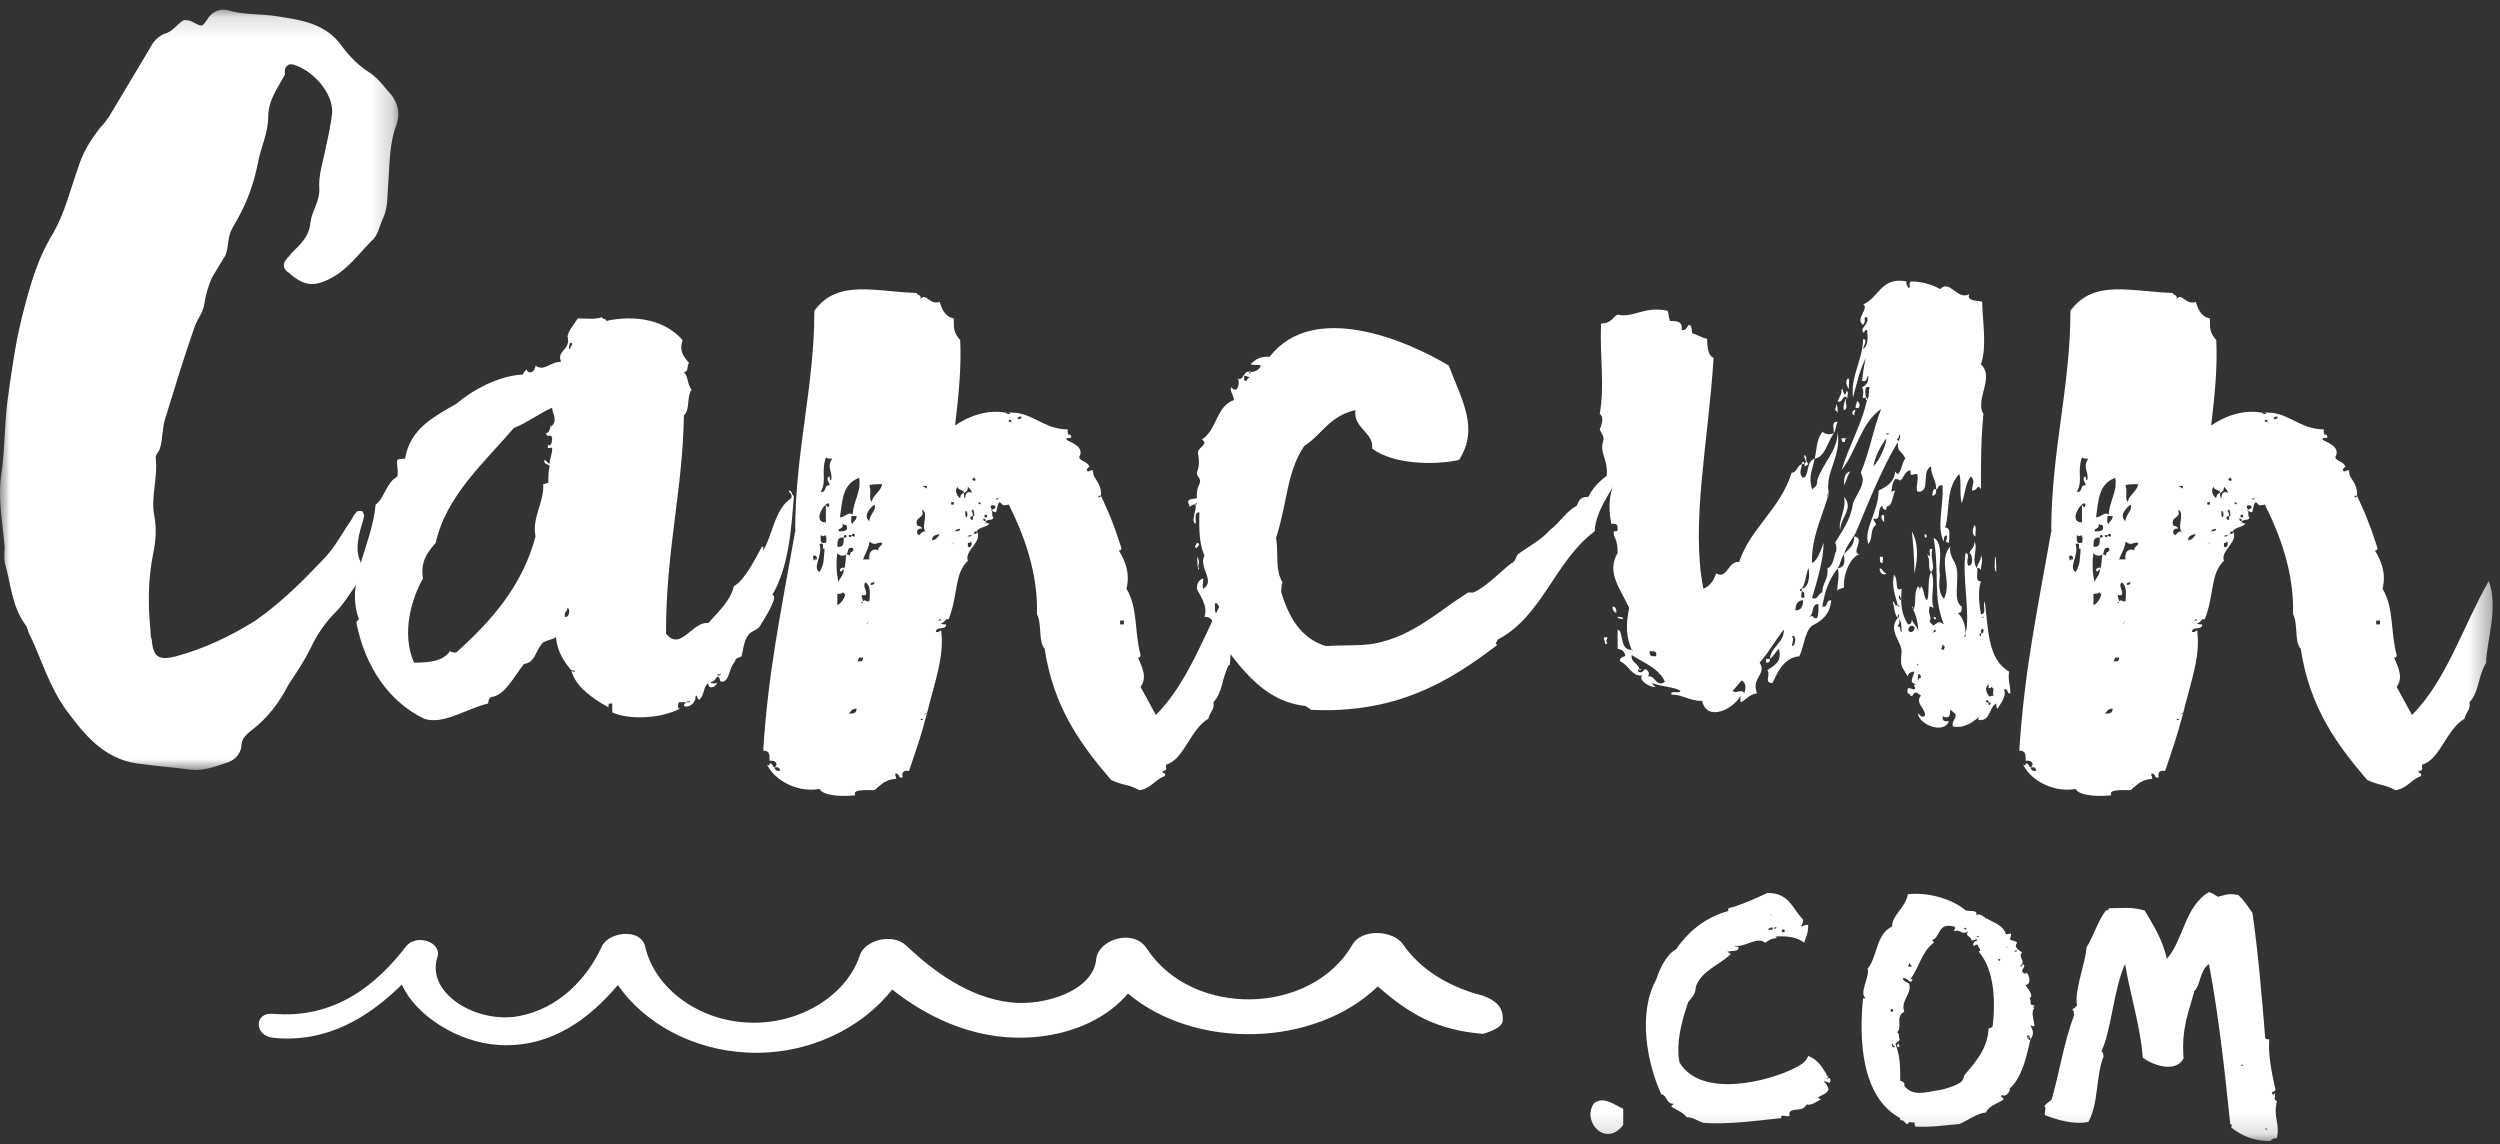 <?xml version="1.0" encoding="UTF-8"?>
<svg xmlns="http://www.w3.org/2000/svg" xmlns:xlink="http://www.w3.org/1999/xlink" width="118px" height="54px" viewBox="0 0 118 54" version="1.1">
    <rect x="0" y="0" width="118" height="54" fill="#333333" stroke="none"/>
    <!-- Generator: Sketch 45.2 (43514) - http://www.bohemiancoding.com/sketch -->
    <title>Page 1</title>
    <desc>Created with Sketch.</desc>
    <defs>
        <polygon id="path-1" points="0 0.141 18.803 0.141 18.803 36.026 0 36.026"/>
        <polygon id="path-3" points="0 53.859 117.656 53.859 117.656 0.458 0 0.458"/>
    </defs>
    <g id="Index" stroke="none" stroke-width="1" fill="none" fill-rule="evenodd">
        <g id="SR---Hotel-Mobile-Adjust-Search" transform="translate(-17, -15)">
            <g id="Page-1" transform="translate(17, 15)">
                <g id="Group-3" transform="translate(0, 0.317)">
                    <mask id="mask-2" fill="white">
                        <use xlink:href="#path-1"/>
                    </mask>
                    <g id="Clip-2"/>
                    <path d="M7.164,29.878 C7.224,30.781 7.587,30.841 8.312,30.66 C9.64,30.299 10.908,29.698 12.055,28.975 C13.263,28.133 14.289,27.11 15.255,26.087 C15.798,25.546 16.161,24.823 16.583,24.222 C16.644,24.101 16.704,23.981 16.825,23.861 C16.825,23.8 16.945,23.8 17.066,23.8 C17.127,23.8 17.187,23.981 17.187,24.041 C17.127,24.342 17.006,24.643 16.945,24.944 C16.885,25.305 16.825,25.606 16.945,26.027 C17.187,26.508 17.006,26.929 16.764,27.351 C16.462,27.772 16.221,28.193 15.859,28.554 C15.376,29.036 14.953,29.638 14.651,30.299 C14.349,30.901 13.987,31.443 13.624,31.985 C13.202,32.827 12.598,33.609 11.874,34.151 C11.572,34.392 11.391,34.572 11.391,34.933 C11.33,35.294 11.089,35.535 10.787,35.655 C10.244,35.836 9.64,36.076 9.036,36.017 C8.13,35.896 7.285,35.836 6.44,35.715 C4.87,35.475 3.964,34.332 3.119,33.188 C2.334,32.105 1.972,30.841 1.428,29.698 C1.308,29.517 1.308,29.277 1.187,29.156 C0.583,28.314 0.523,27.351 0.281,26.448 C0.16,26.087 0.221,25.786 0.221,25.485 C0.16,24.883 0.1,24.342 0.04,23.8 C-0.02,23.138 -0.02,22.476 0.1,21.815 C0.221,20.792 0.221,19.708 0.342,18.685 C0.523,17.361 0.704,16.037 1.006,14.773 C1.368,13.329 1.73,11.945 2.515,10.681 C3.059,9.719 3.3,8.696 3.662,7.672 C3.904,6.89 4.266,6.289 4.749,5.687 C4.93,5.506 5.051,5.326 5.172,5.145 C5.776,4.122 6.44,3.039 7.043,2.016 C7.224,1.655 7.466,1.354 7.889,1.234 C8.19,1.113 8.372,0.812 8.674,0.632 C8.734,0.632 8.915,0.632 9.036,0.692 C9.519,0.933 9.519,0.993 9.76,0.632 C10.002,0.21 10.425,0.03 10.908,0.21 C11.632,0.391 12.357,0.331 13.081,0.451 C14.168,0.632 15.376,0.752 16.161,1.895 C16.523,2.377 16.945,2.798 17.428,3.099 C17.791,3.34 18.032,3.641 18.274,3.941 C18.757,4.423 18.938,4.965 18.697,5.626 C18.394,6.409 18.394,7.311 18.334,8.214 C18.274,8.816 18.334,9.418 18.093,9.959 C17.911,10.32 17.851,10.802 17.549,11.042 C16.945,11.644 16.402,12.427 15.556,12.848 C14.832,13.209 14.349,13.209 13.624,12.547 C13.383,12.427 13.323,12.126 13.504,11.945 C13.564,11.825 13.685,11.765 13.745,11.644 C14.168,11.223 14.591,10.862 14.651,10.2 C14.711,9.659 15.074,9.237 15.074,8.635 C15.013,7.974 15.255,7.311 15.376,6.65 C15.496,6.108 15.617,5.566 15.678,5.025 C15.738,4.122 14.832,3.039 13.866,2.738 C13.685,2.678 13.504,2.738 13.443,2.979 L13.443,3.219 C13.081,3.882 12.659,4.423 12.659,5.205 C12.659,5.988 12.297,6.65 12.176,7.372 C11.994,8.274 11.692,9.177 11.21,10.02 C11.089,10.26 10.908,10.501 10.847,10.742 C10.727,11.103 10.787,11.584 10.545,11.885 C10.364,12.186 10.183,12.487 10.002,12.788 C9.821,13.209 9.7,13.63 9.64,14.051 C9.579,14.473 9.278,14.773 9.156,15.195 C8.674,16.579 8.251,17.963 7.828,19.347 C7.708,19.648 7.708,19.949 7.647,20.31 C7.647,20.491 7.587,20.731 7.526,20.912 C7.466,21.032 7.346,21.152 7.346,21.273 C7.466,22.236 7.104,23.138 7.285,24.041 C7.406,24.703 7.346,25.245 7.224,25.846 C6.983,27.05 6.983,28.253 7.104,29.457 C7.104,29.577 7.104,29.758 7.164,29.878" id="Fill-1" fill="#FFFFFF" mask="url(#mask-2)"/>
                </g>
                <path d="M33.85,31.88 C33.911,31.88 34.032,31.88 34.032,31.82 C33.911,31.82 33.85,31.82 33.85,31.88 L33.85,31.88 Z M26.907,16.174 C26.907,16.234 26.786,16.474 26.907,16.474 C26.907,16.294 27.148,16.234 26.907,16.174 L26.907,16.174 Z M26.786,28.691 C26.786,28.871 26.605,28.871 26.665,29.112 C26.907,29.172 26.907,28.691 26.786,28.691 L26.786,28.691 Z M26.001,20.145 C25.941,20.145 25.941,20.085 26.001,20.085 L26.001,20.145 Z M26.062,19.242 C25.397,19.543 24.975,19.905 24.25,20.205 C22.922,21.77 21.051,23.395 20.567,25.621 C20.145,26.103 19.843,26.524 19.963,27.306 C19.42,28.269 18.937,29.894 19.541,31.278 C20.205,31.278 20.929,31.218 21.232,30.737 C21.352,30.797 21.412,30.797 21.533,30.797 C23.224,29.292 24.673,27.607 25.277,25.321 C25.096,24.418 25.699,23.696 25.639,22.853 C25.76,22.853 25.76,22.793 25.881,22.793 C25.881,22.492 25.881,22.251 25.941,22.011 C25.941,21.89 25.639,21.951 25.699,21.71 C25.76,21.71 25.881,21.89 25.941,21.89 C25.941,21.65 26.062,21.469 26.062,21.168 C26.062,21.048 25.76,21.289 25.881,20.988 C26.001,21.108 26.062,20.868 26.062,20.687 C26.001,20.386 25.881,20.747 25.76,20.446 C25.941,20.446 25.941,20.205 26.001,20.145 C26.363,19.844 26.062,19.543 26.062,19.242 L26.062,19.242 Z M36.024,25.982 C36.447,25.321 36.567,23.996 37.352,23.515 C37.413,23.275 37.231,23.275 37.231,23.154 C37.413,23.154 37.352,23.395 37.473,23.395 C37.352,24.96 37.231,26.765 36.447,28.089 C36.809,28.089 36.024,29.292 35.843,29.593 C35.661,29.773 35.36,29.834 35.299,30.015 C35.118,30.195 35.058,30.797 34.998,30.977 C34.937,31.037 34.696,31.037 34.696,31.218 C34.394,31.519 34.454,32.121 34.092,32.181 C33.911,32.181 34.032,31.94 33.85,31.94 C33.79,32 33.729,32.181 33.549,32.181 C33.549,32.301 33.729,32.241 33.85,32.241 C33.729,32.482 33.428,32.542 33.428,32.241 C33.186,32.422 33.247,32.843 33.005,33.023 C32.884,33.023 32.945,32.783 32.824,32.843 C32.884,33.083 32.582,33.444 32.281,33.324 C32.281,33.204 32.341,33.204 32.401,33.144 L32.582,33.144 C32.582,33.083 32.401,33.083 32.401,33.144 L32.039,33.144 C32.039,33.204 31.918,33.444 32.099,33.444 C31.194,33.926 29.684,33.986 28.899,33.625 L28.899,33.204 C28.718,33.204 28.718,33.204 28.718,33.385 C28.054,33.023 27.148,32.422 26.967,31.639 C26.967,31.699 27.088,31.699 27.148,31.699 C27.148,31.639 27.088,31.639 26.967,31.639 C26.665,31.278 26.303,30.797 26.243,30.075 C26.062,30.195 25.881,30.195 25.639,30.315 C25.277,30.676 25.277,31.278 24.733,31.338 C24.25,31.94 23.828,32.843 23.164,32.903 C23.043,33.023 23.043,33.144 23.043,33.204 C22.017,33.444 20.929,34.227 20.024,33.926 C18.394,33.144 17.247,31.519 16.824,29.413 C16.824,29.292 16.884,29.292 16.944,29.232 C16.281,27.427 17.548,25.802 17.73,23.816 C18.152,23.515 18.213,22.793 18.756,22.492 C18.816,22.071 18.696,21.951 18.756,21.71 C18.816,21.65 19.058,21.65 19.119,21.65 C19.36,20.205 20.507,19.664 21.533,19.062 C22.318,18.4 23.526,17.738 24.673,17.678 C24.733,17.558 24.794,17.498 24.854,17.437 C24.975,17.738 25.277,17.498 25.277,17.257 C25.699,17.558 25.941,17.076 26.485,17.076 C26.243,16.535 26.967,16.535 26.786,15.873 C26.847,15.572 27.088,15.331 27.269,15.03 C27.813,15.03 28.054,15.09 28.417,14.97 C28.417,15.09 28.658,15.03 28.598,15.15 C29.986,14.85 31.375,15.09 32.22,16.053 C32.039,16.595 32.281,16.835 32.522,17.136 C32.401,17.257 32.522,17.558 32.281,17.558 C32.522,17.859 32.401,18.039 32.643,18.4 C32.401,18.701 32.582,19.363 32.281,19.604 C32.22,23.214 31.435,25.922 31.435,29.894 C32.099,30.797 32.703,29.292 33.428,29.413 C33.85,28.931 34.515,28.33 34.635,27.667 C35.118,27.427 35.601,26.464 35.964,25.802 L36.024,25.802 L36.024,25.982 Z" id="Fill-4" fill="#FFFFFF"/>
                <mask id="mask-4" fill="white">
                    <use xlink:href="#path-3"/>
                </mask>
                <g id="Clip-7"/>
                <path d="M52.868,29.473 L53.049,29.473 L53.049,29.292 L52.868,29.292 L52.868,29.473 Z M48.038,19.784 C48.098,19.784 48.219,19.784 48.219,19.664 C48.098,19.664 48.038,19.664 48.038,19.784 L48.038,19.784 Z M47.736,19.904 C47.736,19.664 47.434,19.965 47.736,19.904 C47.796,20.085 47.796,19.904 47.736,19.904 L47.736,19.904 Z M47.011,23.575 C47.071,23.575 47.132,23.575 47.132,23.515 C47.071,23.515 47.011,23.515 47.011,23.575 L47.011,23.575 Z M46.468,24.418 L46.589,24.418 L46.589,24.298 L46.468,24.298 L46.468,24.418 Z M46.166,23.756 C46.227,23.756 46.287,23.876 46.287,23.756 C46.287,23.696 46.166,23.696 46.166,23.756 L46.166,23.756 Z M45.985,22.552 C46.106,22.492 45.985,22.492 45.985,22.552 C45.683,22.673 46.227,22.793 45.985,22.552 L45.985,22.552 Z M45.924,24.358 L45.985,24.358 C45.985,24.177 45.985,24.057 45.864,24.057 C45.864,24.177 45.924,24.177 45.924,24.358 C45.622,24.358 45.985,24.779 45.924,24.358 L45.924,24.358 Z M45.683,25.802 C45.864,25.922 45.924,25.561 45.804,25.561 C45.804,25.622 45.804,25.622 45.683,25.622 L45.683,25.802 Z M45.683,25.321 C45.804,25.321 45.864,25.321 45.864,25.261 C45.804,25.261 45.683,25.261 45.683,25.321 L45.683,25.321 Z M45.562,24.117 C45.562,24.298 45.562,24.418 45.622,24.418 C45.683,24.358 45.683,24.117 45.562,24.117 L45.562,24.117 Z M45.562,23.515 C45.562,23.274 45.683,23.154 45.864,23.274 C45.864,23.154 45.804,23.094 45.683,22.973 C45.683,23.214 45.562,23.214 45.502,23.274 C45.502,23.094 45.2,23.154 45.2,22.973 C45.019,23.154 45.2,23.455 45.321,23.515 C45.321,23.395 45.381,23.274 45.502,23.274 C45.502,23.395 45.502,23.515 45.562,23.515 L45.562,23.515 Z M45.321,24.959 C45.2,24.959 45.079,25.02 45.079,25.08 C45.26,25.08 45.321,25.02 45.321,24.959 L45.321,24.959 Z M44.958,25.622 C44.898,25.561 44.898,25.622 44.958,25.622 C45.019,25.802 45.019,25.622 44.958,25.622 L44.958,25.622 Z M44.898,23.816 L45.019,23.816 L45.019,23.696 L44.898,23.696 L44.898,23.816 Z M44.295,29.292 C44.355,29.292 44.415,29.292 44.415,29.232 C44.355,29.232 44.295,29.232 44.295,29.292 L44.295,29.292 Z M44.355,25.2 C44.174,25.261 43.992,25.261 43.992,25.501 C44.174,25.501 44.295,25.321 44.355,25.2 L44.355,25.2 Z M43.57,22.973 C43.69,22.973 43.751,23.154 43.751,22.973 C43.751,22.913 43.57,22.913 43.57,22.973 L43.57,22.973 Z M43.449,33.986 C43.509,33.986 43.57,33.986 43.57,33.926 C43.509,33.926 43.449,33.926 43.449,33.986 L43.449,33.986 Z M43.509,24.959 C43.268,24.899 43.207,25.2 43.389,25.261 C43.449,25.2 43.509,25.08 43.69,25.08 C43.449,24.899 43.872,24.177 43.509,24.057 C43.69,24.478 43.207,24.358 43.268,24.719 C43.268,24.899 43.509,24.779 43.509,24.959 L43.509,24.959 Z M41.396,36.995 C41.457,36.935 41.396,36.935 41.396,36.995 C41.275,37.055 41.396,37.055 41.396,36.995 L41.396,36.995 Z M41.094,27.607 C41.155,27.607 41.275,27.607 41.275,27.487 C41.155,27.487 41.094,27.487 41.094,27.607 L41.094,27.607 Z M41.155,23.696 C41.155,23.395 41.577,23.214 41.637,22.853 C41.396,22.853 41.094,22.853 41.034,22.913 C41.155,23.274 40.974,23.515 41.155,23.696 L41.155,23.696 Z M41.275,23.816 C41.034,23.997 40.732,24.358 41.034,24.598 C41.034,24.298 41.396,24.057 41.275,23.816 L41.275,23.816 Z M40.974,29.413 C41.034,29.292 40.974,29.292 40.974,29.413 C40.793,29.473 40.974,29.473 40.974,29.413 L40.974,29.413 Z M41.034,26.404 C40.974,25.983 41.275,25.862 41.457,25.983 C41.396,25.802 41.637,25.802 41.637,25.622 C41.396,25.561 41.336,25.802 41.034,25.561 C41.034,25.802 40.853,26.103 40.732,26.404 L41.034,26.404 Z M40.732,28.389 C40.853,28.269 40.793,28.389 41.034,28.389 C41.034,28.209 41.155,27.668 40.853,27.487 C40.672,27.668 40.974,27.908 40.853,28.089 L40.672,28.089 C40.672,28.269 40.732,28.269 40.732,28.389 C40.551,28.51 40.732,28.51 40.732,28.389 L40.732,28.389 Z M40.732,31.038 L40.551,31.038 C40.551,31.098 40.491,31.098 40.491,31.218 C40.672,31.218 40.732,31.218 40.732,31.038 L40.732,31.038 Z M40.43,24.358 L40.188,24.358 C40.188,24.478 40.128,24.719 40.249,24.719 C40.249,24.598 40.43,24.598 40.43,24.358 L40.43,24.358 Z M40.43,33.445 C40.188,33.445 40.128,33.625 40.068,33.685 C40.249,33.685 40.43,33.685 40.43,33.445 L40.43,33.445 Z M40.188,25.261 C40.43,25.501 40.37,25.02 40.188,25.261 C39.887,25.2 40.188,25.501 40.188,25.261 L40.188,25.261 Z M39.766,26.885 C39.766,27.005 39.645,27.005 39.645,26.885 C39.645,26.825 39.887,26.705 39.826,26.885 L39.766,26.885 Z M40.249,24.298 C40.249,23.696 40.672,23.214 40.551,22.552 C39.766,22.853 39.766,23.575 39.645,24.418 C39.887,24.418 40.068,24.117 40.249,24.298 L40.249,24.298 Z M39.947,24.779 C39.887,24.779 39.826,24.779 39.766,24.719 C39.826,25.02 39.524,24.899 39.585,25.08 C39.826,25.08 40.068,25.08 39.947,24.779 L39.947,24.779 Z M39.524,28.57 C39.645,28.51 39.826,28.329 39.887,28.089 C39.887,28.028 39.826,27.968 39.766,27.968 C39.766,28.028 39.585,28.028 39.524,28.028 L39.524,28.57 Z M39.524,25.802 C39.826,25.862 39.826,25.622 39.826,25.381 C40.128,25.381 39.826,25.08 39.826,25.381 C39.524,25.321 39.524,25.561 39.524,25.802 L39.524,25.802 Z M39.524,26.103 C39.464,26.464 39.464,27.065 39.585,27.487 C39.585,27.307 39.826,27.186 39.826,26.885 C39.947,26.584 39.887,26.464 39.947,26.163 C40.068,26.163 40.068,26.223 40.128,26.223 C40.068,25.983 40.37,26.103 40.249,25.862 C39.947,25.802 40.068,26.103 39.947,26.163 C39.826,26.283 39.585,26.223 39.524,26.103 L39.524,26.103 Z M39.162,22.913 C39.162,22.793 38.921,22.552 39.162,22.492 C39.162,22.552 39.162,22.673 39.223,22.673 C39.343,22.312 38.981,22.071 39.283,21.649 C39.162,21.649 39.041,21.649 38.981,21.589 C38.74,22.312 39.041,22.673 38.74,23.214 C39.041,23.274 38.861,22.853 39.162,22.913 L39.162,22.913 Z M38.921,25.261 C38.921,25.321 38.861,25.321 38.74,25.261 C38.74,25.381 38.679,25.682 38.921,25.622 C39.041,25.682 39.041,25.261 38.921,25.261 L38.921,25.261 Z M38.981,24.659 L38.981,23.816 C39.162,24.177 39.223,23.575 38.981,23.816 C38.74,23.997 38.438,24.659 38.981,24.659 L38.981,24.659 Z M38.921,25.922 C38.74,25.922 38.981,25.561 38.679,25.682 C38.861,26.223 38.317,26.765 38.679,27.005 C38.921,26.584 38.861,26.464 38.921,25.922 C38.981,25.862 38.921,25.862 38.921,25.922 L38.921,25.922 Z M38.558,26.404 C38.558,26.283 38.558,26.223 38.378,26.223 C38.378,26.283 38.378,26.464 38.438,26.464 C38.438,26.404 38.438,26.404 38.558,26.404 L38.558,26.404 Z M47.676,19.543 C47.676,19.483 47.615,19.483 47.494,19.483 C48.702,19.363 49.185,20.266 50.392,20.266 C50.392,20.446 50.392,20.567 50.513,20.506 C50.695,20.807 50.332,20.567 50.332,20.747 C50.453,20.867 51.238,21.048 50.936,21.589 C50.996,21.77 51.298,21.77 51.419,22.01 C51.419,22.071 51.298,22.071 51.298,22.191 C51.358,22.372 51.54,22.071 51.6,22.251 C51.54,22.552 52.023,22.793 51.962,23.395 C51.902,23.395 51.841,23.395 51.841,23.455 C51.841,23.515 51.962,23.455 51.962,23.395 C52.325,24.177 52.566,24.719 52.928,25.862 C52.928,25.922 52.928,25.983 52.808,25.983 C53.11,26.464 53.351,27.065 53.17,27.788 C53.713,28.69 53.532,29.774 53.834,30.917 C53.834,30.977 53.834,31.038 53.713,31.038 C53.955,31.579 54.136,32 53.834,32.422 C54.075,32.843 54.317,33.324 54.559,33.745 C56.189,32.121 56.974,29.533 58.181,27.427 C58.664,28.69 58.061,30.315 58.061,31.278 C57.638,32 57.758,32.602 57.275,33.144 C57.336,33.505 57.094,33.625 57.034,33.926 C56.189,34.408 55.887,35.852 55.042,36.092 C54.981,36.153 55.162,36.393 54.86,36.393 C54.86,36.514 55.042,36.454 54.981,36.634 C54.559,36.754 54.317,37.236 53.774,37.296 C53.23,36.995 53.11,37.115 52.445,36.815 C50.996,35.129 49.728,33.384 49.306,30.616 C49.004,30.315 49.185,29.413 48.943,28.991 C49.004,27.065 48.34,25.261 47.615,23.816 C47.313,23.876 47.374,23.876 47.192,23.696 C47.071,23.756 47.071,24.057 47.011,24.177 C46.891,24.177 46.891,24.117 46.83,24.117 L46.83,24.057 C47.313,23.876 46.528,23.696 46.83,24.057 C46.77,24.057 46.77,24.117 46.83,24.117 C46.83,24.298 46.83,24.418 46.891,24.418 C46.83,24.598 46.709,24.478 46.528,24.598 C46.528,24.478 46.468,24.478 46.408,24.478 C46.408,24.598 46.468,24.598 46.528,24.598 L46.528,24.659 C46.408,24.719 46.528,24.719 46.528,24.659 C46.589,24.659 46.589,24.719 46.709,24.719 C46.528,24.899 46.166,24.899 46.106,25.08 C45.985,25.08 45.985,25.08 45.985,25.2 C45.864,25.261 45.985,25.261 45.985,25.2 C46.106,25.2 46.106,25.2 46.106,25.08 C46.408,25.561 45.502,25.983 45.683,26.464 C45.019,27.126 45.26,27.968 44.777,29.232 C44.596,29.172 44.596,29.413 44.415,29.413 C44.415,29.473 44.596,29.473 44.657,29.473 C44.657,29.774 44.174,29.533 44.174,29.834 C44.355,29.834 44.415,29.774 44.415,29.714 C44.596,30.977 44.113,32.181 43.751,33.685 C43.751,33.625 43.69,33.625 43.69,33.685 C43.509,33.745 43.69,33.745 43.69,33.685 L43.751,33.685 C43.449,34.829 43.268,35.31 42.906,36.393 C42.664,36.333 42.543,36.454 42.604,36.694 C42.362,36.754 42.483,36.514 42.302,36.514 C42.181,36.514 42.302,36.634 42.302,36.754 C41.758,36.815 41.637,36.995 41.275,37.296 C40.974,37.296 40.188,37.236 40.37,37.537 C39.887,37.597 38.861,37.597 38.679,37.236 C37.773,37.417 36.626,36.935 36.204,36.092 C36.264,36.092 36.324,36.213 36.324,36.032 C36.506,36.032 36.445,36.213 36.566,36.213 C36.566,36.333 36.626,36.393 36.808,36.393 C36.808,36.213 36.747,36.213 36.566,36.213 C36.747,36.092 36.626,35.852 36.324,35.912 C36.324,35.611 36.324,35.43 36.023,35.43 C36.264,31.699 36.808,29.172 37.532,25.08 C37.653,25.02 37.532,25.02 37.532,25.08 C37.532,21.288 38.438,18.28 38.438,14.669 C39.524,13.165 41.275,13.766 43.268,13.827 C43.268,13.947 43.509,13.887 43.449,14.127 C43.69,13.766 43.872,14.429 44.355,14.248 C44.475,14.669 44.657,14.97 45.019,15.03 C45.019,15.572 45.019,15.692 45.321,16.053 C45.381,17.257 45.26,18.581 45.079,20.085 C45.683,19.664 46.589,19.303 47.494,19.483 C47.494,19.543 47.615,19.543 47.676,19.543 L47.676,19.543 Z" id="Fill-6" fill="#FFFFFF" mask="url(#mask-4)"/>
                <path d="M59.025,17.558 L58.965,17.558 C58.965,17.498 59.025,17.498 59.025,17.558 M58.965,17.798 C58.905,17.798 58.844,17.738 58.724,17.738 L58.724,17.859 C58.724,17.979 58.724,17.979 58.844,17.979 C58.844,17.859 58.965,17.859 58.965,17.798 C59.025,17.738 58.965,17.738 58.965,17.798 M58.059,31.398 C57.939,31.339 57.939,31.218 57.757,31.097 C57.818,30.977 58.059,31.278 58.059,31.398 M57.334,28.51 C57.395,28.57 57.214,29.112 57.637,28.991 C57.637,28.811 57.456,28.33 57.334,28.51 M56.55,26.885 L56.55,26.765 C56.61,26.765 56.61,26.885 56.55,26.885 M56.49,26.283 C56.61,26.404 56.61,26.524 56.55,26.765 C56.49,26.765 56.55,26.464 56.49,26.283 M56.49,25.862 C56.308,25.862 56.49,25.681 56.49,25.621 C56.731,25.681 56.49,25.802 56.49,25.862 M56.49,23.756 C56.429,23.756 56.429,23.756 56.429,23.816 C56.248,23.756 56.127,24.057 56.127,23.816 C55.946,23.515 56.308,23.575 56.49,23.515 C56.49,23.214 56.49,23.094 56.61,22.853 C56.731,22.553 56.49,22.553 56.49,22.312 C56.61,22.011 56.61,21.77 56.55,21.409 C56.49,21.108 57.093,20.988 56.731,20.747 C57.456,20.265 57.395,19.183 58.24,18.881 C58.24,18.641 57.999,18.4 58.12,18.28 C58.422,18.641 58.542,18.039 58.422,17.859 C58.663,18.039 58.724,17.437 58.965,17.558 C58.965,17.678 59.025,17.678 59.025,17.558 C59.267,17.558 59.448,17.437 59.509,17.257 C59.448,17.196 59.267,17.257 59.025,17.196 C59.327,16.896 59.509,16.835 59.931,16.835 C61.984,14.188 66.392,16.053 68.384,17.257 C68.988,18.881 69.833,20.205 68.867,21.71 C67.78,21.951 65.788,21.951 64.761,21.168 C64.882,20.446 63.856,20.205 63.976,19.363 C62.769,19.604 62.346,20.566 61.561,21.048 C60.716,22.312 60.776,23.696 60.233,25.381 C60.354,26.163 60.172,26.885 60.535,27.487 C60.475,27.607 60.475,27.788 60.475,27.969 C60.837,29.112 61.38,30.135 62.588,30.496 C63.493,30.436 64.158,30.496 64.882,30.376 C66.693,30.015 67.78,28.931 69.289,27.969 L69.531,27.969 C70.135,27.728 70.92,26.885 71.342,26.584 C71.524,26.524 71.584,26.223 71.644,26.163 C72.127,25.802 72.731,25.501 73.154,25.02 C73.637,24.659 73.938,24.117 74.421,23.876 C74.542,23.575 74.603,23.455 74.965,23.455 C75.267,22.853 75.75,22.492 76.233,22.191 C76.414,21.77 76.414,21.349 76.958,21.349 C76.535,22.673 75.327,23.816 75.267,25.08 C73.395,26.464 72.791,29.112 70.678,30.195 C70.678,30.315 70.497,30.376 70.678,30.436 C68.324,32.241 65.848,33.685 61.863,33.505 C61.863,33.445 61.682,33.384 61.621,33.324 C59.448,33.083 58.362,31.218 57.214,29.713 C57.334,29.292 57.154,29.112 56.852,29.112 C57.033,28.57 56.61,28.089 56.49,27.788 C56.49,27.607 56.55,27.367 56.792,27.306 C56.792,27.607 56.731,27.607 56.792,27.788 C57.395,27.427 56.55,26.765 56.852,26.223 C56.55,25.561 56.61,24.659 56.61,24.177 C56.308,24.177 56.49,24.659 56.429,24.718 C56.188,24.599 56.49,24.117 56.429,23.816 C56.49,23.816 56.49,23.816 56.49,23.756" id="Fill-8" fill="#FFFFFF" mask="url(#mask-4)"/>
                <path d="M94.164,26.283 C94.164,26.584 94.103,26.885 94.225,27.005 C94.225,26.825 94.225,26.223 94.164,26.283 L94.164,26.283 Z M93.862,32.301 C93.862,32.241 93.922,32.241 93.862,32.301 L93.862,32.482 C93.922,32.482 93.983,32.482 93.983,32.421 C94.225,32.542 93.983,32.602 94.103,32.842 C93.983,32.842 93.922,32.842 93.922,32.903 C93.802,32.783 93.62,32.482 93.862,32.301 L93.862,32.301 Z M93.862,33.144 C93.56,33.204 93.862,32.903 93.862,33.144 C94.103,33.144 93.802,33.445 93.862,33.144 L93.862,33.144 Z M93.62,29.112 C93.62,29.232 93.56,29.112 93.5,29.112 L93.62,29.112 Z M93.5,29.894 C93.5,29.834 93.5,29.593 93.62,29.714 C93.62,29.834 93.62,29.834 93.56,29.894 L93.5,29.894 C93.56,30.195 93.319,29.894 93.5,29.894 L93.5,29.894 Z M93.5,26.223 C93.5,26.524 93.319,26.584 93.319,26.825 C93.5,26.765 93.379,26.885 93.5,26.885 C93.5,26.705 93.62,26.404 93.5,26.223 L93.5,26.223 Z M93.198,24.779 C93.077,25.02 93.077,25.261 93.258,25.32 C93.198,25.261 93.319,24.899 93.198,24.779 L93.198,24.779 Z M91.688,30.436 C91.568,30.436 91.568,30.375 91.688,30.436 C91.87,30.496 91.749,30.616 91.749,30.677 C91.507,30.616 91.688,30.616 91.688,30.436 L91.688,30.436 Z M91.266,29.112 C91.266,29.172 91.266,29.232 91.387,29.232 C91.387,29.112 91.266,29.112 91.266,29.112 L91.266,29.112 Z M91.266,29.834 C91.266,29.593 91.507,29.834 91.266,29.834 C91.266,29.894 91.145,29.894 91.266,29.834 L91.266,29.834 Z M91.387,23.094 L91.266,23.094 C91.266,23.154 91.206,23.214 91.206,23.395 C91.387,23.395 91.387,23.214 91.387,23.094 L91.387,23.094 Z M91.145,27.005 C91.387,26.765 91.085,26.404 91.206,25.922 C90.904,25.802 91.266,26.464 90.964,26.163 C91.145,26.524 90.964,26.765 91.145,27.005 L91.145,27.005 Z M90.843,25.2 C90.843,25.32 90.843,25.381 90.904,25.381 C90.964,25.32 90.964,25.261 90.843,25.2 L90.843,25.2 Z M90.541,32.121 C90.481,32.121 90.541,31.94 90.541,31.82 C90.662,31.82 90.662,31.88 90.662,32 C90.601,32 90.541,32 90.541,32.121 L90.541,32.121 Z M90.541,31.338 C90.541,31.399 90.541,31.399 90.481,31.399 C90.481,31.338 90.541,31.338 90.541,31.338 L90.541,31.338 Z M90.239,25.08 C90.3,25.622 90.36,26.404 90.36,27.065 C90.541,26.283 90.541,25.622 90.239,25.08 L90.239,25.08 Z M90.239,29.834 C90.058,29.834 89.998,29.714 90.179,29.533 C90.481,29.533 90.36,29.774 90.239,29.834 L90.239,29.834 Z M89.756,28.269 C89.696,28.269 89.696,28.089 89.636,28.089 C89.575,28.269 89.756,28.39 89.756,28.269 L89.756,28.269 Z M89.575,29.593 C89.575,29.473 89.696,29.473 89.636,29.232 C89.756,29.292 89.756,29.714 89.756,29.834 C89.636,29.834 89.756,29.473 89.575,29.593 L89.575,29.593 Z M89.636,20.807 C89.394,20.747 89.696,20.687 89.636,20.506 C89.756,20.506 89.636,20.747 89.636,20.807 L89.636,20.807 Z M91.568,27.126 C91.447,26.825 91.809,25.682 91.266,25.381 C91.568,27.186 91.206,28.089 91.749,29.473 C91.447,29.232 91.447,29.473 91.206,29.533 C91.266,29.413 91.085,29.473 91.085,29.292 C91.206,29.112 90.964,28.991 91.085,28.63 C91.206,28.63 91.206,28.69 91.266,28.69 C91.085,28.209 91.387,27.427 91.145,27.005 C90.964,27.307 91.085,27.968 90.964,28.329 C90.783,28.269 90.843,27.788 90.662,27.668 C90.662,27.728 90.662,27.788 90.601,27.788 C90.601,27.908 90.541,27.908 90.601,27.788 C90.601,27.728 90.541,27.668 90.541,27.668 C90.3,27.968 90.481,28.51 90.3,28.811 C90.3,28.69 90.3,28.63 90.239,28.63 C90.481,29.112 90.541,29.473 90.541,29.834 C90.541,29.593 90.3,29.473 90.239,29.232 C90.239,29.413 90.179,29.473 90.058,29.473 C89.756,28.991 89.696,28.57 89.756,27.788 C89.394,27.968 89.636,27.367 89.394,27.126 C89.274,27.668 89.454,28.089 89.575,28.57 C89.636,28.57 89.636,28.57 89.636,28.63 C89.575,28.63 89.575,28.63 89.575,28.57 C89.394,28.63 89.454,28.39 89.333,28.39 C89.454,28.811 89.394,28.931 89.575,29.172 C89.575,29.112 89.575,28.991 89.636,28.991 C89.636,29.112 89.636,29.172 89.575,29.172 C89.092,29.714 89.756,30.315 89.756,30.736 C89.756,30.797 89.696,31.278 89.756,31.399 C89.756,31.519 90.058,31.88 90.058,32 C89.998,31.82 90.179,31.699 90.36,31.699 C90.3,32 90.058,32.241 90.481,32.301 C90.179,32.301 90.481,32.421 90.36,32.542 C90.239,32.542 90.239,32.482 90.058,32.482 C89.937,32.783 90.179,32.723 90.179,32.842 C90.36,32.903 90.239,32.602 90.541,32.723 C90.541,32.783 90.662,32.783 90.662,32.842 C90.36,33.204 90.964,33.505 90.843,33.805 C90.601,33.926 90.541,33.505 90.541,33.745 C90.662,34.227 91.749,34.648 91.99,34.046 C91.749,34.046 91.688,34.046 91.688,33.805 C92.05,33.986 92.05,33.685 92.05,33.505 C92.111,33.505 92.171,33.625 92.292,33.685 C92.353,33.986 92.111,33.986 92.171,34.287 C92.715,34.408 93.198,34.046 93.5,33.745 C93.379,33.805 93.379,33.926 93.379,33.986 C93.983,34.046 93.862,33.384 94.225,33.204 C94.225,33.324 94.225,33.445 94.285,33.445 C94.526,33.084 94.708,32.783 94.587,32.542 C94.828,32.482 94.708,32.783 94.888,32.723 C94.888,32.301 94.768,32.121 94.828,31.699 C93.802,31.098 93.862,29.714 93.681,28.39 C93.56,28.57 93.802,28.991 93.5,28.991 C93.379,28.329 93.379,27.788 93.5,27.427 C93.198,27.487 93.379,27.005 93.319,26.825 C93.017,26.464 93.379,25.922 93.198,25.561 C93.198,25.862 93.017,25.922 92.956,26.103 C93.077,26.103 93.198,26.705 92.896,26.705 C92.775,26.404 93.017,26.163 92.775,26.103 C92.594,27.126 93.017,29.112 92.775,29.894 C92.775,30.014 92.775,30.075 92.715,30.075 C92.715,30.014 92.775,29.894 92.775,29.894 C92.775,29.533 92.655,29.172 92.413,28.931 C92.594,28.931 92.594,28.811 92.594,28.63 C92.171,28.39 92.473,27.427 92.353,26.825 C92.292,26.464 91.99,26.283 92.05,25.802 C91.447,26.464 92.171,27.487 91.749,28.269 C91.809,28.269 91.809,28.329 91.749,28.269 C91.507,27.968 91.507,27.607 91.568,27.126 L91.568,27.126 Z M89.153,20.446 C89.153,20.506 89.092,20.506 89.032,20.506 C89.032,20.446 89.092,20.446 89.153,20.446 L89.153,20.446 Z M88.851,24.298 C88.73,24.418 88.851,24.598 88.971,24.659 C88.851,24.598 89.032,24.298 88.851,24.298 L88.851,24.298 Z M88.73,26.283 C88.73,26.464 88.73,26.584 88.851,26.584 C88.851,26.464 88.971,26.223 88.73,26.283 L88.73,26.283 Z M88.73,26.825 C88.669,27.065 88.971,27.186 89.032,27.065 C88.851,27.005 88.851,26.825 88.73,26.825 L88.73,26.825 Z M88.428,22.011 C88.488,21.589 88.73,21.108 89.032,20.687 C89.032,20.988 88.73,21.71 88.428,22.011 L88.428,22.011 Z M88.066,18.761 C88.066,18.882 88.066,18.882 88.126,18.882 C88.126,18.761 88.126,18.761 88.066,18.761 L88.066,18.761 Z M87.643,18.942 C87.643,19.062 87.583,19.062 87.583,19.243 C87.824,19.363 87.824,18.942 87.643,18.942 L87.643,18.942 Z M87.583,19.363 C87.462,19.303 87.341,19.543 87.522,19.604 C87.522,19.543 87.522,19.483 87.583,19.363 L87.583,19.363 Z M87.221,17.858 C87.039,18.039 87.221,18.28 87.281,18.4 C87.221,18.28 87.341,17.858 87.221,17.858 L87.221,17.858 Z M87.341,22.251 C87.039,22.312 87.039,22.613 87.039,22.913 C87.16,22.673 87.221,22.372 87.341,22.251 L87.341,22.251 Z M87.16,18.761 C87.039,18.942 86.979,19.303 87.039,19.363 C87.281,19.243 87.039,19.062 87.16,18.761 L87.16,18.761 Z M86.919,20.687 C86.919,20.867 87.039,20.807 86.919,20.867 C87.221,20.867 86.979,20.807 87.16,20.687 L86.919,20.687 Z M87.039,23.455 C87.16,24.057 86.737,24.598 86.858,25.02 C86.858,24.418 87.522,23.997 87.039,23.455 L87.039,23.455 Z M87.16,18.761 L87.221,18.761 C87.16,18.701 87.281,18.46 87.16,18.46 C87.039,18.942 86.979,18.16 86.919,18.4 C86.919,18.641 86.858,18.641 86.737,18.942 C86.979,19.062 86.979,18.581 87.16,18.761 L87.16,18.761 Z M86.737,26.825 C86.858,27.186 86.677,27.668 86.737,27.908 C86.737,27.788 86.919,27.788 87.039,27.728 C86.979,27.126 87.341,26.283 87.764,26.163 C87.341,26.103 88.066,25.381 87.522,25.32 C87.522,25.802 87.221,25.922 87.039,26.163 C87.039,26.404 87.16,26.765 86.737,26.825 L86.737,26.825 Z M86.677,19.062 C86.677,19.243 86.617,19.243 86.617,19.363 C86.677,19.363 86.737,19.483 86.737,19.483 C86.737,19.303 86.737,19.182 86.677,19.062 L86.677,19.062 Z M86.556,20.446 C86.677,20.266 86.617,20.145 86.737,19.904 C86.436,19.904 86.556,20.145 86.556,20.446 L86.556,20.446 Z M86.556,20.446 C86.254,20.567 86.134,20.446 86.013,20.386 C85.711,20.807 85.772,21.168 85.65,21.649 C86.134,21.589 86.254,20.867 86.556,20.446 L86.556,20.446 Z M85.409,29.112 C85.65,28.931 85.469,28.51 85.832,28.51 C85.832,28.931 85.832,28.931 85.772,29.172 C85.53,29.232 85.65,28.991 85.409,29.112 L85.409,29.112 Z M85.167,21.891 C85.167,21.95 85.167,22.011 85.228,22.011 C85.228,21.95 85.349,21.95 85.349,21.891 C85.167,21.71 85.349,21.589 85.167,21.469 C85.107,21.649 85.349,21.77 85.167,21.891 L85.167,21.891 Z M85.047,21.891 L85.167,21.891 C85.167,21.77 85.047,21.77 85.047,21.891 L85.047,21.891 Z M85.047,27.788 C85.228,27.487 85.228,27.186 85.349,26.825 C85.409,26.885 85.469,27.728 85.047,27.788 L85.047,27.908 C85.167,27.908 85.167,28.028 85.167,28.209 C84.926,28.269 85.047,28.028 85.047,27.908 C84.926,27.908 84.926,27.788 85.047,27.788 L85.047,27.788 Z M84.745,28.811 C84.745,28.51 84.866,28.329 85.107,28.329 C85.107,28.57 85.047,28.811 84.745,28.811 L84.745,28.811 Z M84.624,30.496 C84.504,30.496 84.745,30.075 84.564,30.075 C84.745,29.834 84.805,30.375 84.624,30.496 L84.624,30.496 Z M83.537,31.098 L83.357,31.098 L83.357,31.278 C83.537,31.278 83.537,31.218 83.537,31.098 L83.537,31.098 Z M81.786,32.602 C81.908,32.482 82.088,32.241 82.209,32.121 C82.451,32.241 82.39,32.542 82.33,32.723 C82.209,32.482 81.908,32.783 81.786,32.602 L81.786,32.602 Z M78.164,30.977 C77.922,30.977 77.862,30.977 77.862,30.736 C78.104,30.736 78.224,30.736 78.164,30.977 L78.164,30.977 Z M77.379,31.579 L77.379,31.639 C77.5,31.639 77.5,31.579 77.379,31.579 L77.379,31.579 Z M77.379,31.579 C77.319,31.278 76.956,31.278 77.017,30.917 C77.56,31.278 78.284,31.519 78.587,32.181 C78.164,32.482 78.104,31.82 77.801,31.94 C77.862,31.699 77.801,31.699 77.681,31.579 C77.56,31.579 77.56,31.82 77.319,31.699 C77.319,31.639 77.319,31.579 77.379,31.579 L77.379,31.579 Z M76.352,29.112 C76.352,29.232 76.474,29.172 76.594,29.232 C76.654,29.112 76.413,29.112 76.352,29.112 L76.352,29.112 Z M76.111,28.63 C76.111,28.811 76.171,28.871 76.292,28.931 C76.292,28.811 76.292,28.63 76.111,28.63 L76.111,28.63 Z M75.688,30.135 C75.749,30.135 75.749,30.616 75.869,30.315 C75.749,30.315 75.869,30.195 75.869,30.075 C75.809,30.075 75.688,30.075 75.688,30.135 L75.688,30.135 Z M91.387,23.094 C91.507,23.094 91.447,22.853 91.688,22.913 C91.749,23.876 91.387,24.899 91.749,25.561 C91.749,25.381 91.749,25.32 91.87,25.261 C91.99,25.501 91.688,25.561 91.99,25.622 C91.99,25.32 92.111,24.899 91.809,24.899 C92.05,24.177 91.809,23.094 92.473,22.372 C92.594,22.673 92.473,23.274 92.594,23.756 C92.775,23.214 92.775,22.793 93.017,22.492 C93.258,22.673 93.077,22.913 93.077,23.154 C93.379,23.154 93.319,22.793 93.5,23.094 C93.5,21.77 93.5,20.687 93.62,19.543 C93.198,18.882 94.164,17.798 93.5,17.197 C93.802,16.354 93.56,15.03 93.56,14.248 C93.5,14.188 92.775,14.248 92.956,13.887 C92.353,14.188 92.05,13.165 91.568,13.646 C91.266,13.466 90.783,13.285 90.179,13.285 C90.058,13.466 90.239,13.586 90.058,13.586 C90.058,13.466 89.937,13.466 89.998,13.285 C88.791,13.044 88.669,14.067 87.945,14.368 C88.247,14.548 87.522,15.09 87.945,15.331 C88.126,15.09 87.885,14.97 88.126,14.97 C88.247,15.331 87.764,15.451 87.945,15.692 C88.066,15.692 87.945,15.572 88.126,15.572 C88.126,15.752 88.247,16.234 87.945,16.474 C87.945,16.294 88.186,16.053 87.945,15.993 C87.885,17.136 87.341,17.738 87.462,18.761 C87.643,18.099 87.764,17.497 88.066,16.896 C87.945,17.437 87.945,17.558 87.885,17.979 C88.186,18.039 88.066,17.798 88.186,17.738 C88.186,18.039 88.126,18.16 87.885,18.28 C88.066,18.581 87.764,18.882 88.066,18.761 C88.066,18.641 87.945,18.16 88.247,18.28 C88.186,18.46 88.247,18.701 88.126,18.882 C87.824,20.145 87.341,20.867 86.919,22.191 C87.643,21.288 87.824,19.965 88.791,19.303 C88.368,20.386 88.247,21.349 87.824,22.312 C88.126,22.793 87.643,23.274 87.462,23.756 C87.341,24.598 86.919,25.08 86.617,25.622 C86.677,25.682 86.677,25.862 86.677,25.983 C86.556,26.223 86.556,26.705 86.254,26.825 C86.315,27.367 86.013,27.487 86.013,27.968 C85.832,27.968 85.772,28.39 85.53,28.209 C85.772,27.427 86.073,26.404 86.073,25.622 C85.953,25.922 85.832,26.404 85.53,26.584 C85.469,25.32 86.134,24.117 86.315,23.274 C86.315,23.395 86.315,23.455 86.254,23.455 C86.254,23.395 86.254,23.274 86.315,23.274 C86.134,22.251 86.919,21.589 86.737,20.386 C86.737,21.288 86.013,21.891 85.772,22.673 C85.772,22.913 85.711,22.974 85.53,23.094 C85.349,22.492 85.53,22.251 85.65,21.649 C85.228,21.77 85.409,22.492 85.107,22.552 C84.866,22.372 85.047,22.071 85.047,21.891 C84.805,22.011 84.805,22.312 84.564,22.312 C84.02,24.057 82.632,24.899 82.088,26.524 C81.545,26.464 81.545,27.367 81.002,27.065 C80.881,27.427 80.7,27.668 80.398,27.788 C79.794,24.719 80.639,20.807 80.881,16.896 C80.639,16.775 80.579,16.474 80.579,15.993 C80.277,15.933 80.036,15.752 79.915,15.752 C79.794,15.692 79.915,15.391 79.733,15.331 C79.613,15.391 79.613,15.632 79.371,15.572 C79.432,15.151 79.13,15.151 78.828,15.151 C78.768,15.03 78.768,14.79 78.707,14.669 C77.62,14.428 77.077,15.03 76.352,14.849 C76.111,14.97 76.051,15.271 75.568,15.271 C75.507,16.896 75.749,18.16 75.507,19.543 C75.749,19.664 75.568,20.145 75.507,20.266 C75.568,20.446 75.688,20.506 75.688,20.747 C75.447,21.469 75.99,21.71 75.809,22.613 C76.111,22.613 76.051,22.312 76.352,22.312 C75.99,23.214 75.869,23.756 76.051,24.719 C76.292,24.719 76.352,24.719 76.352,24.959 C76.352,25.08 76.292,25.08 76.171,25.08 L76.171,25.261 C76.292,25.501 76.352,25.682 76.352,26.103 C75.809,27.005 76.474,27.788 76.896,28.69 C76.715,29.593 76.775,30.075 77.017,30.677 C77.077,30.677 77.077,30.797 77.017,30.677 C76.413,30.677 76.654,29.774 76.352,29.714 L76.352,30.616 C76.474,30.677 76.594,30.616 76.715,30.917 C76.715,31.038 76.413,30.977 76.474,31.218 C76.896,31.399 77.017,31.94 77.5,31.88 C77.319,32.121 77.922,32.482 78.164,32.421 C78.104,32.421 77.983,32.301 77.983,32.241 C77.922,32.241 77.922,32.181 77.983,32.241 C78.466,32.421 79.009,32.421 79.311,32.602 C79.311,32.783 78.828,32.542 78.888,32.783 C79.432,32.783 79.733,33.084 80.338,33.084 C80.579,34.106 81.847,33.445 82.149,32.842 L82.149,33.144 C82.39,33.084 82.511,32.783 82.934,32.723 C82.632,32 83.417,31.82 83.054,31.278 C83.537,30.736 83.84,30.135 84.202,29.714 C84.202,30.375 83.598,30.496 83.537,31.098 C83.718,30.977 83.84,30.736 83.96,30.616 C84.141,31.278 83.718,31.399 83.417,31.639 C83.598,31.82 83.235,32.241 83.658,32.241 C83.84,31.88 84.141,31.038 84.926,30.977 C85.167,30.496 85.167,29.834 85.53,29.533 C86.013,29.292 86.375,28.991 86.436,28.329 C86.134,28.329 86.315,28.69 86.013,28.63 C86.134,27.908 86.315,27.367 86.737,26.825 C86.919,26.524 86.858,26.404 87.039,26.163 C87.16,25.682 87.522,25.381 87.643,25.02 C88.247,23.576 88.851,22.071 89.575,20.867 C89.575,21.409 89.696,21.168 89.937,21.649 C89.756,21.77 89.696,22.673 89.454,22.251 C89.394,22.793 89.032,22.974 88.669,23.154 C88.669,24.177 87.945,24.959 88.186,25.682 C88.428,25.381 88.247,24.959 88.549,24.779 C88.549,24.659 88.428,24.598 88.428,24.478 C88.851,24.598 88.549,23.997 88.851,23.876 C88.851,24.057 88.971,24.057 89.032,24.057 C89.032,23.997 89.032,23.876 89.153,23.876 C89.333,23.756 89.333,23.395 89.454,23.154 C89.333,23.154 89.274,23.274 89.274,23.154 C89.333,22.974 89.274,22.853 89.454,22.613 C89.575,22.613 89.636,22.613 89.636,22.673 L89.696,22.673 C89.877,22.552 89.877,22.251 90.179,22.191 C90.179,22.552 90.179,22.372 90.481,22.372 C90.601,22.552 90.36,23.154 90.541,23.214 C91.145,23.214 90.662,22.251 91.145,22.011 C91.145,22.492 91.387,22.613 91.387,23.094 L91.387,23.094 Z" id="Fill-9" fill="#FFFFFF" mask="url(#mask-4)"/>
                <path d="M112.155,29.473 L112.336,29.473 L112.336,29.292 L112.155,29.292 L112.155,29.473 Z M107.325,19.784 C107.386,19.784 107.506,19.784 107.506,19.664 C107.386,19.664 107.325,19.664 107.325,19.784 L107.325,19.784 Z M107.023,19.904 C107.023,19.664 106.721,19.965 107.023,19.904 C107.083,20.085 107.083,19.904 107.023,19.904 L107.023,19.904 Z M106.298,23.575 C106.359,23.575 106.419,23.575 106.419,23.515 C106.359,23.515 106.298,23.515 106.298,23.575 L106.298,23.575 Z M105.756,24.418 L105.876,24.418 L105.876,24.298 L105.756,24.298 L105.756,24.418 Z M105.453,23.756 C105.514,23.756 105.574,23.876 105.574,23.756 C105.574,23.696 105.453,23.696 105.453,23.756 L105.453,23.756 Z M105.272,22.552 C105.393,22.492 105.272,22.492 105.272,22.552 C104.97,22.673 105.514,22.793 105.272,22.552 L105.272,22.552 Z M105.212,24.358 L105.272,24.358 C105.272,24.177 105.272,24.057 105.151,24.057 C105.151,24.177 105.212,24.177 105.212,24.358 C104.91,24.358 105.272,24.779 105.212,24.358 L105.212,24.358 Z M104.97,25.802 C105.151,25.922 105.212,25.561 105.091,25.561 C105.091,25.622 105.091,25.622 104.97,25.622 L104.97,25.802 Z M104.97,25.321 C105.091,25.321 105.151,25.321 105.151,25.261 C105.091,25.261 104.97,25.261 104.97,25.321 L104.97,25.321 Z M104.85,24.117 C104.85,24.298 104.85,24.418 104.91,24.418 C104.97,24.358 104.97,24.117 104.85,24.117 L104.85,24.117 Z M104.85,23.515 C104.85,23.274 104.97,23.154 105.151,23.274 C105.151,23.154 105.091,23.094 104.97,22.973 C104.97,23.214 104.85,23.214 104.789,23.274 C104.789,23.094 104.487,23.154 104.487,22.973 C104.306,23.154 104.487,23.455 104.608,23.515 C104.608,23.395 104.669,23.274 104.789,23.274 C104.789,23.395 104.789,23.515 104.85,23.515 L104.85,23.515 Z M104.608,24.959 C104.487,24.959 104.366,25.02 104.366,25.08 C104.548,25.08 104.608,25.02 104.608,24.959 L104.608,24.959 Z M104.246,25.622 C104.186,25.561 104.186,25.622 104.246,25.622 C104.306,25.802 104.306,25.622 104.246,25.622 L104.246,25.622 Z M104.186,23.816 L104.306,23.816 L104.306,23.696 L104.186,23.696 L104.186,23.816 Z M103.582,29.292 C103.642,29.292 103.702,29.292 103.702,29.232 C103.642,29.232 103.582,29.232 103.582,29.292 L103.582,29.292 Z M103.642,25.2 C103.461,25.261 103.28,25.261 103.28,25.501 C103.461,25.501 103.582,25.321 103.642,25.2 L103.642,25.2 Z M102.857,22.973 C102.978,22.973 103.038,23.154 103.038,22.973 C103.038,22.913 102.857,22.913 102.857,22.973 L102.857,22.973 Z M102.737,33.986 C102.797,33.986 102.857,33.986 102.857,33.926 C102.797,33.926 102.737,33.926 102.737,33.986 L102.737,33.986 Z M102.797,24.959 C102.555,24.899 102.495,25.2 102.676,25.261 C102.737,25.2 102.797,25.08 102.978,25.08 C102.737,24.899 103.159,24.177 102.797,24.057 C102.978,24.478 102.495,24.358 102.555,24.719 C102.555,24.899 102.797,24.779 102.797,24.959 L102.797,24.959 Z M100.683,36.995 C100.744,36.935 100.683,36.935 100.683,36.995 C100.563,37.055 100.683,37.055 100.683,36.995 L100.683,36.995 Z M100.382,27.607 C100.442,27.607 100.563,27.607 100.563,27.487 C100.442,27.487 100.382,27.487 100.382,27.607 L100.382,27.607 Z M100.442,23.696 C100.442,23.395 100.865,23.214 100.925,22.853 C100.683,22.853 100.382,22.853 100.322,22.913 C100.442,23.274 100.261,23.515 100.442,23.696 L100.442,23.696 Z M100.563,23.816 C100.322,23.997 100.019,24.358 100.322,24.598 C100.322,24.298 100.683,24.057 100.563,23.816 L100.563,23.816 Z M100.261,29.413 C100.322,29.292 100.261,29.292 100.261,29.413 C100.08,29.473 100.261,29.473 100.261,29.413 L100.261,29.413 Z M100.322,26.404 C100.261,25.983 100.563,25.862 100.744,25.983 C100.683,25.802 100.925,25.802 100.925,25.622 C100.683,25.561 100.623,25.802 100.322,25.561 C100.322,25.802 100.14,26.103 100.019,26.404 L100.322,26.404 Z M100.019,28.389 C100.14,28.269 100.08,28.389 100.322,28.389 C100.322,28.209 100.442,27.668 100.14,27.487 C99.959,27.668 100.261,27.908 100.14,28.089 L99.959,28.089 C99.959,28.269 100.019,28.269 100.019,28.389 C99.838,28.51 100.019,28.51 100.019,28.389 L100.019,28.389 Z M100.019,31.038 L99.838,31.038 C99.838,31.098 99.778,31.098 99.778,31.218 C99.959,31.218 100.019,31.218 100.019,31.038 L100.019,31.038 Z M99.717,24.358 L99.476,24.358 C99.476,24.478 99.416,24.719 99.536,24.719 C99.536,24.598 99.717,24.598 99.717,24.358 L99.717,24.358 Z M99.717,33.445 C99.476,33.445 99.416,33.625 99.355,33.685 C99.536,33.685 99.717,33.685 99.717,33.445 L99.717,33.445 Z M99.476,25.261 C99.717,25.501 99.657,25.02 99.476,25.261 C99.174,25.2 99.476,25.501 99.476,25.261 L99.476,25.261 Z M99.053,26.885 C99.053,27.005 98.933,27.005 98.933,26.885 C98.933,26.825 99.174,26.705 99.114,26.885 L99.053,26.885 Z M99.536,24.298 C99.536,23.696 99.959,23.214 99.838,22.552 C99.053,22.853 99.053,23.575 98.933,24.418 C99.174,24.418 99.355,24.117 99.536,24.298 L99.536,24.298 Z M99.235,24.779 C99.174,24.779 99.114,24.779 99.053,24.719 C99.114,25.02 98.812,24.899 98.873,25.08 C99.114,25.08 99.355,25.08 99.235,24.779 L99.235,24.779 Z M98.812,28.57 C98.933,28.51 99.114,28.329 99.174,28.089 C99.174,28.028 99.114,27.968 99.053,27.968 C99.053,28.028 98.873,28.028 98.812,28.028 L98.812,28.57 Z M98.812,25.802 C99.114,25.862 99.114,25.622 99.114,25.381 C99.416,25.381 99.114,25.08 99.114,25.381 C98.812,25.321 98.812,25.561 98.812,25.802 L98.812,25.802 Z M98.812,26.103 C98.751,26.464 98.751,27.065 98.873,27.487 C98.873,27.307 99.114,27.186 99.114,26.885 C99.235,26.584 99.174,26.464 99.235,26.163 C99.355,26.163 99.355,26.223 99.416,26.223 C99.355,25.983 99.657,26.103 99.536,25.862 C99.235,25.802 99.355,26.103 99.235,26.163 C99.114,26.283 98.873,26.223 98.812,26.103 L98.812,26.103 Z M98.45,22.913 C98.45,22.793 98.208,22.552 98.45,22.492 C98.45,22.552 98.45,22.673 98.51,22.673 C98.631,22.312 98.268,22.071 98.57,21.649 C98.45,21.649 98.329,21.649 98.268,21.589 C98.027,22.312 98.329,22.673 98.027,23.214 C98.329,23.274 98.148,22.853 98.45,22.913 L98.45,22.913 Z M98.208,25.261 C98.208,25.321 98.148,25.321 98.027,25.261 C98.027,25.381 97.967,25.682 98.208,25.622 C98.329,25.682 98.329,25.261 98.208,25.261 L98.208,25.261 Z M98.268,24.659 L98.268,23.816 C98.45,24.177 98.51,23.575 98.268,23.816 C98.027,23.997 97.725,24.659 98.268,24.659 L98.268,24.659 Z M98.208,25.922 C98.027,25.922 98.268,25.561 97.967,25.682 C98.148,26.223 97.604,26.765 97.967,27.005 C98.208,26.584 98.148,26.464 98.208,25.922 C98.268,25.862 98.208,25.862 98.208,25.922 L98.208,25.922 Z M97.846,26.404 C97.846,26.283 97.846,26.223 97.665,26.223 C97.665,26.283 97.665,26.464 97.725,26.464 C97.725,26.404 97.725,26.404 97.846,26.404 L97.846,26.404 Z M106.963,19.543 C106.963,19.483 106.902,19.483 106.782,19.483 C107.989,19.363 108.472,20.266 109.68,20.266 C109.68,20.446 109.68,20.567 109.801,20.506 C109.982,20.807 109.62,20.567 109.62,20.747 C109.74,20.867 110.525,21.048 110.223,21.589 C110.284,21.77 110.585,21.77 110.706,22.01 C110.706,22.071 110.585,22.071 110.585,22.191 C110.646,22.372 110.827,22.071 110.887,22.251 C110.827,22.552 111.31,22.793 111.25,23.395 C111.19,23.395 111.129,23.395 111.129,23.455 C111.129,23.515 111.25,23.455 111.25,23.395 C111.612,24.177 111.853,24.719 112.216,25.862 C112.216,25.922 112.216,25.983 112.095,25.983 C112.397,26.464 112.638,27.065 112.457,27.788 C113,28.69 112.819,29.774 113.122,30.917 C113.122,30.977 113.122,31.038 113,31.038 C113.242,31.579 113.423,32 113.122,32.422 C113.363,32.843 113.605,33.324 113.846,33.745 C115.476,32.121 116.261,29.533 117.469,27.427 C117.951,28.69 117.348,30.315 117.348,31.278 C116.925,32 117.046,32.602 116.563,33.144 C116.623,33.505 116.382,33.625 116.321,33.926 C115.476,34.408 115.174,35.852 114.329,36.092 C114.269,36.153 114.449,36.393 114.148,36.393 C114.148,36.514 114.329,36.454 114.269,36.634 C113.846,36.754 113.605,37.236 113.061,37.296 C112.517,36.995 112.397,37.115 111.733,36.815 C110.284,35.129 109.015,33.384 108.593,30.616 C108.291,30.315 108.472,29.413 108.231,28.991 C108.291,27.065 107.627,25.261 106.902,23.816 C106.601,23.876 106.661,23.876 106.48,23.696 C106.359,23.756 106.359,24.057 106.298,24.177 C106.178,24.177 106.178,24.117 106.117,24.117 L106.117,24.057 C106.601,23.876 105.816,23.696 106.117,24.057 C106.057,24.057 106.057,24.117 106.117,24.117 C106.117,24.298 106.117,24.418 106.178,24.418 C106.117,24.598 105.997,24.478 105.816,24.598 C105.816,24.478 105.756,24.478 105.695,24.478 C105.695,24.598 105.756,24.598 105.816,24.598 L105.816,24.659 C105.695,24.719 105.816,24.719 105.816,24.659 C105.876,24.659 105.876,24.719 105.997,24.719 C105.816,24.899 105.453,24.899 105.393,25.08 C105.272,25.08 105.272,25.08 105.272,25.2 C105.151,25.261 105.272,25.261 105.272,25.2 C105.393,25.2 105.393,25.2 105.393,25.08 C105.695,25.561 104.789,25.983 104.97,26.464 C104.306,27.126 104.548,27.968 104.065,29.232 C103.884,29.172 103.884,29.413 103.702,29.413 C103.702,29.473 103.884,29.473 103.944,29.473 C103.944,29.774 103.461,29.533 103.461,29.834 C103.642,29.834 103.702,29.774 103.702,29.714 C103.884,30.977 103.401,32.181 103.038,33.685 C103.038,33.625 102.978,33.625 102.978,33.685 C102.797,33.745 102.978,33.745 102.978,33.685 L103.038,33.685 C102.737,34.829 102.555,35.31 102.193,36.393 C101.952,36.333 101.831,36.454 101.891,36.694 C101.649,36.754 101.77,36.514 101.589,36.514 C101.469,36.514 101.589,36.634 101.589,36.754 C101.046,36.815 100.925,36.995 100.563,37.296 C100.261,37.296 99.476,37.236 99.657,37.537 C99.174,37.597 98.148,37.597 97.967,37.236 C97.061,37.417 95.914,36.935 95.491,36.092 C95.552,36.092 95.612,36.213 95.612,36.032 C95.793,36.032 95.733,36.213 95.853,36.213 C95.853,36.333 95.914,36.393 96.095,36.393 C96.095,36.213 96.035,36.213 95.853,36.213 C96.035,36.092 95.914,35.852 95.612,35.912 C95.612,35.611 95.612,35.43 95.31,35.43 C95.552,31.699 96.095,29.172 96.819,25.08 C96.94,25.02 96.819,25.02 96.819,25.08 C96.819,21.288 97.725,18.28 97.725,14.669 C98.812,13.165 100.563,13.766 102.555,13.827 C102.555,13.947 102.797,13.887 102.737,14.127 C102.978,13.766 103.159,14.429 103.642,14.248 C103.763,14.669 103.944,14.97 104.306,15.03 C104.306,15.572 104.306,15.692 104.608,16.053 C104.669,17.257 104.548,18.581 104.366,20.085 C104.97,19.664 105.876,19.303 106.782,19.483 C106.782,19.543 106.902,19.543 106.963,19.543 L106.963,19.543 Z" id="Fill-10" fill="#FFFFFF" mask="url(#mask-4)"/>
                <path d="M76.616,53.096 C75.803,54.181 74.648,52.955 75.225,52.091 C75.675,51.689 76.253,52.191 76.616,52.332 L76.616,53.096 Z" id="Fill-11" fill="#FFFFFF" mask="url(#mask-4)"/>
                <path d="M84.106,43.994 L84.234,43.994 L84.234,43.874 L84.106,43.874 L84.106,43.994 Z M83.721,43.834 C83.763,43.834 83.849,43.834 83.849,43.774 C83.763,43.774 83.721,43.774 83.721,43.834 L83.721,43.834 Z M83.614,43.191 C83.528,43.111 83.528,43.191 83.614,43.191 C83.656,43.292 83.656,43.191 83.614,43.191 L83.614,43.191 Z M83.656,43.774 C83.528,43.774 83.507,43.834 83.421,43.874 C83.528,43.874 83.721,43.955 83.656,43.774 L83.656,43.774 Z M83.849,44.176 C83.763,44.176 83.763,44.195 83.849,44.195 L83.849,44.276 C83.528,44.316 83.528,44.377 83.314,44.497 C82.929,44.176 82.351,44.738 81.881,44.637 C81.881,44.738 82.158,44.598 82.03,44.819 C81.881,44.919 81.795,44.858 81.538,44.919 C81.538,44.959 81.645,44.959 81.687,45.039 C81.11,45.582 80.296,45.823 80.04,46.586 C80.04,46.908 79.847,47.088 79.676,47.309 C79.376,48.214 79.098,49.198 79.269,50.142 C80.296,51.87 83.507,51.046 84.769,50.383 C85.005,50.243 85.24,50.142 85.347,49.841 C85.839,50.022 86.075,50.464 86.31,50.886 L86.203,50.886 C86.203,50.926 86.31,50.926 86.31,50.886 C86.396,50.886 86.396,50.926 86.396,51.006 C86.396,51.227 86.267,51.006 86.075,51.046 C86.203,51.147 86.267,51.247 86.31,51.428 C86.203,51.649 85.968,51.689 85.818,51.79 C85.818,51.87 85.925,51.87 85.968,51.87 C85.732,52.011 85.497,52.191 85.261,52.131 C85.112,52.553 84.341,52.191 84.47,52.674 C84.341,52.734 83.999,52.553 84.084,52.774 C83.079,52.875 81.538,53.096 80.382,52.995 C80.061,52.875 79.912,52.734 79.612,52.734 C79.376,52.453 79.227,52.453 78.884,52.232 C78.884,52.191 78.991,52.131 78.991,52.091 C78.649,52.131 78.691,51.689 78.413,51.649 C77.728,50.162 77.301,47.792 78.178,46.225 C78.307,45.803 78.649,45.039 79.098,44.819 C79.676,43.995 80.425,43.332 81.538,43.01 C81.581,43.01 81.581,42.91 81.581,42.87 C82.116,42.749 82.95,42.368 83.421,42.147 C84.47,42.147 84.577,42.87 85.112,43.412 C85.112,43.553 85.048,43.633 85.005,43.734 C85.112,43.734 85.155,43.633 85.347,43.653 C85.347,44.055 85.261,44.176 85.155,44.497 C84.769,44.176 84.234,44.195 83.849,44.195 L83.849,44.176 Z" id="Fill-12" fill="#FFFFFF" mask="url(#mask-4)"/>
                <path d="M95.789,48.937 C95.789,48.977 95.789,48.977 95.703,48.977 C95.703,48.937 95.703,48.937 95.789,48.937 L95.789,48.937 Z M95.083,44.919 C95.125,44.919 95.211,44.919 95.211,44.859 C95.125,44.859 95.083,44.859 95.083,44.919 L95.083,44.919 Z M94.676,44.738 C94.74,44.738 94.783,44.738 94.783,44.718 C94.74,44.718 94.676,44.718 94.676,44.738 L94.676,44.738 Z M94.312,45.26 C94.291,45.18 94.291,45.26 94.312,45.26 C94.312,45.461 94.548,45.26 94.312,45.26 L94.312,45.26 Z M93.285,44.195 C93.349,44.195 93.392,44.316 93.392,44.195 C93.392,44.176 93.285,44.176 93.285,44.195 L93.285,44.195 Z M92.707,43.834 C92.771,43.834 92.814,43.955 92.814,43.834 C92.814,43.774 92.707,43.774 92.707,43.834 L92.707,43.834 Z M90.16,45.622 C90.246,45.622 90.246,45.622 90.246,45.582 C90.16,45.582 90.16,45.461 90.118,45.461 C90.118,45.502 90.053,45.582 90.053,45.622 L90.16,45.622 Z M89.54,49.379 C89.54,49.298 89.583,49.298 89.583,49.258 C89.69,49.298 89.668,49.52 89.54,49.379 L89.54,49.379 Z M91.273,44.497 C90.696,44.919 90.588,45.682 90.16,46.225 C90.353,46.165 90.246,46.345 90.16,46.345 C90.053,46.265 90.011,46.165 89.818,46.165 C89.818,46.345 90.053,46.345 90.118,46.446 C90.246,46.908 89.69,47.249 89.882,47.752 C89.433,47.973 89.818,48.535 89.54,48.716 C89.69,48.836 89.583,48.877 89.668,49.077 C89.583,49.198 89.476,49.198 89.476,49.298 C89.69,49.921 89.69,50.243 89.69,51.006 C89.818,51.046 89.925,51.107 89.882,51.248 C90.267,51.77 90.931,51.549 91.423,51.468 C91.616,51.468 92.429,51.227 92.579,51.046 C92.707,50.926 92.664,50.785 92.771,50.685 C93.349,50.022 93.82,49.419 93.863,48.535 C93.97,48.535 93.97,48.515 94.056,48.434 C94.205,47.129 94.098,45.723 93.392,44.919 C93.585,44.859 93.349,44.718 93.349,44.597 C93.242,44.537 93.135,44.738 93.135,44.597 C93.135,44.417 93.285,44.417 93.349,44.377 C93.242,44.276 93.242,44.417 93.05,44.377 C93.05,44.176 92.707,44.195 92.9,43.955 C92.579,44.176 92.579,43.834 92.237,43.955 C92.237,43.774 92.365,43.834 92.237,43.734 C91.423,43.513 91.616,44.276 91.166,44.377 C91.209,44.377 91.273,44.417 91.273,44.497 L91.273,44.497 Z M89.304,49.258 C89.24,49.379 89.433,49.52 89.433,49.379 C89.348,49.379 89.348,49.258 89.304,49.258 L89.304,49.258 Z M89.241,47.752 L89.348,47.752 L89.348,47.631 L89.241,47.631 L89.241,47.752 Z M93.285,43.191 C93.478,43.091 93.628,43.292 93.734,43.331 C93.628,43.412 93.734,43.412 93.734,43.331 C94.098,43.553 94.548,43.653 94.676,44.095 C94.74,44.095 94.868,44.095 94.868,44.055 C94.976,44.055 94.89,44.276 94.868,44.316 C94.89,44.417 95.125,44.377 95.211,44.497 C95.018,44.718 95.318,44.859 95.446,44.959 C95.211,45.18 95.66,45.361 95.361,45.582 C95.361,45.682 95.468,45.582 95.468,45.502 C95.66,45.582 95.446,45.723 95.446,45.823 C95.446,45.944 95.66,46.004 95.66,45.903 C95.789,46.044 95.896,46.486 95.597,46.486 C95.703,46.667 96.024,46.988 95.789,47.129 C95.939,47.249 95.703,47.45 96.024,47.45 C96.024,47.531 95.896,47.571 96.024,47.571 C95.832,47.792 96.024,48.174 96.024,48.434 C95.939,48.434 95.896,48.434 95.832,48.394 C95.939,48.615 96.046,48.756 95.832,49.077 C95.832,49.057 95.832,48.937 95.789,48.937 C95.789,48.877 95.789,48.877 95.703,48.877 C95.66,48.877 95.66,48.977 95.703,48.977 C95.703,49.057 95.789,49.077 95.832,49.077 C95.66,49.801 95.468,50.825 94.868,51.368 C94.783,51.328 94.783,51.368 94.868,51.368 C94.868,51.589 94.633,51.79 94.505,51.689 C94.312,51.77 94.633,51.79 94.548,51.91 C94.291,52.091 93.863,52.192 93.734,52.513 C93.349,52.513 92.771,52.955 92.472,53.056 C91.851,53.096 91.273,53.216 90.396,53.176 C90.396,53.096 90.353,53.056 90.353,52.955 C90.246,53.056 90.118,52.855 90.053,53.056 C89.882,53.056 89.925,52.855 89.69,52.875 L89.69,52.774 C87.849,51.79 87.742,49.057 87.935,47.129 C87.956,47.129 88.042,47.129 88.042,47.089 C87.742,46.888 88.277,46.044 88.149,45.723 C88.619,45.18 88.534,44.095 89.304,43.734 C89.304,43.191 89.925,42.87 90.053,42.207 C91.038,42.106 92.087,42.428 92.707,42.91 C92.814,43.091 93.349,42.87 93.285,43.191 L93.285,43.191 Z" id="Fill-13" fill="#FFFFFF" mask="url(#mask-4)"/>
                <path d="M107.002,53.276 C107.108,53.216 107.044,53.216 107.002,53.276 C106.809,53.216 107.002,53.417 107.002,53.276 M105.76,50.283 C105.846,50.283 105.889,50.343 105.889,50.283 C105.846,50.243 105.76,50.243 105.76,50.283 M107.344,51.589 C107.472,51.769 107.237,51.87 107.472,51.97 C107.279,52.774 107.622,52.955 107.472,53.718 C107.344,53.718 107.237,53.759 107.151,53.859 C106.423,53.859 105.846,53.638 105.311,53.216 C105.375,53.096 105.311,53.055 105.268,53.055 C105.033,50.785 104.733,47.973 104.262,45.501 C103.813,45.823 103.877,46.486 103.577,46.767 C103.299,47.792 102.957,48.535 103.064,49.962 C102.657,50.685 101.566,50.243 101.138,49.922 C101.03,48.435 100.56,47.028 100.303,45.501 C99.768,46.667 99.64,48.716 99.19,49.6 C99.254,49.62 99.254,49.801 99.297,49.841 C98.912,50.785 99.062,52.091 98.569,52.955 C97.863,53.096 97.093,52.854 96.515,52.633 C96.494,52.513 96.601,52.232 96.494,52.232 C96.515,52.131 96.708,52.011 96.836,51.91 C97.221,50.564 97.414,49.198 97.906,47.892 C97.863,47.852 97.906,47.671 97.799,47.631 C97.863,47.631 97.992,47.531 98.034,47.45 C97.906,46.707 98.441,45.462 98.484,44.718 C98.826,44.176 99.019,43.453 99.404,42.97 C99.533,42.97 99.533,42.91 99.533,42.87 C100.218,42.87 100.538,42.789 101.223,42.97 C101.566,43.553 102.079,44.316 102.272,45.26 C103.064,44.376 103.107,42.789 104.262,42.106 C104.39,42.146 104.498,42.207 104.69,42.327 C105.033,42.247 105.182,42.146 105.653,42.247 C105.889,42.468 106.081,42.749 106.316,43.091 C106.573,44.859 106.766,47.089 106.916,48.977 C106.916,49.058 107.044,49.058 107.108,49.058 C107.044,49.741 107.237,50.705 107.387,51.368 C107.472,51.589 107.108,51.468 107.279,51.649 C107.237,51.769 107.344,51.649 107.344,51.589" id="Fill-14" fill="#FFFFFF" mask="url(#mask-4)"/>
                <path d="M70.93,48.161 C70.965,47.511 70.587,47.227 70.015,47.001 C68.459,46.618 67.055,45.79 66.226,44.577 C65.761,43.898 64.28,43.821 63.843,44.577 C61.905,47.937 56.277,48.064 54.126,44.767 C53.498,43.804 51.826,44.342 51.74,45.283 C51.604,46.752 49.319,47.496 47.713,47.314 C45.694,47.086 44.03,45.811 42.768,44.629 C42.123,44.024 40.819,44.371 40.586,45.088 C39.987,46.926 37.833,48.345 35.398,48.27 C32.904,48.193 30.887,46.589 30.452,44.683 C30.248,43.786 28.723,43.973 28.4,44.683 C27.753,46.104 26.438,47.599 24.483,47.962 C22.5,48.329 20.095,46.892 20.645,45.177 C20.874,44.463 19.645,44.048 19.159,44.678 C17.794,46.448 15.836,48.104 12.886,47.851 C11.972,47.773 11.999,48.891 12.886,48.983 C15.45,49.25 17.426,47.987 18.968,46.473 C19.594,47.891 21.569,49.204 23.541,49.323 C26.019,49.473 27.849,48.052 29.163,46.492 C30.391,48.277 32.677,49.569 35.317,49.684 C38.132,49.805 40.675,48.543 42.111,46.704 C43.94,48.154 46.302,49.208 48.968,48.937 C50.79,48.752 52.303,48.003 53.24,46.896 C56.42,49.573 62.052,49.436 65.032,46.559 C66.502,47.85 67.804,48.625 70.016,48.799 C70.357,48.682 70.911,48.503 70.93,48.161" id="Fill-15" fill="#FFFFFF" mask="url(#mask-4)"/>
            </g>
        </g>
    </g>
</svg>
